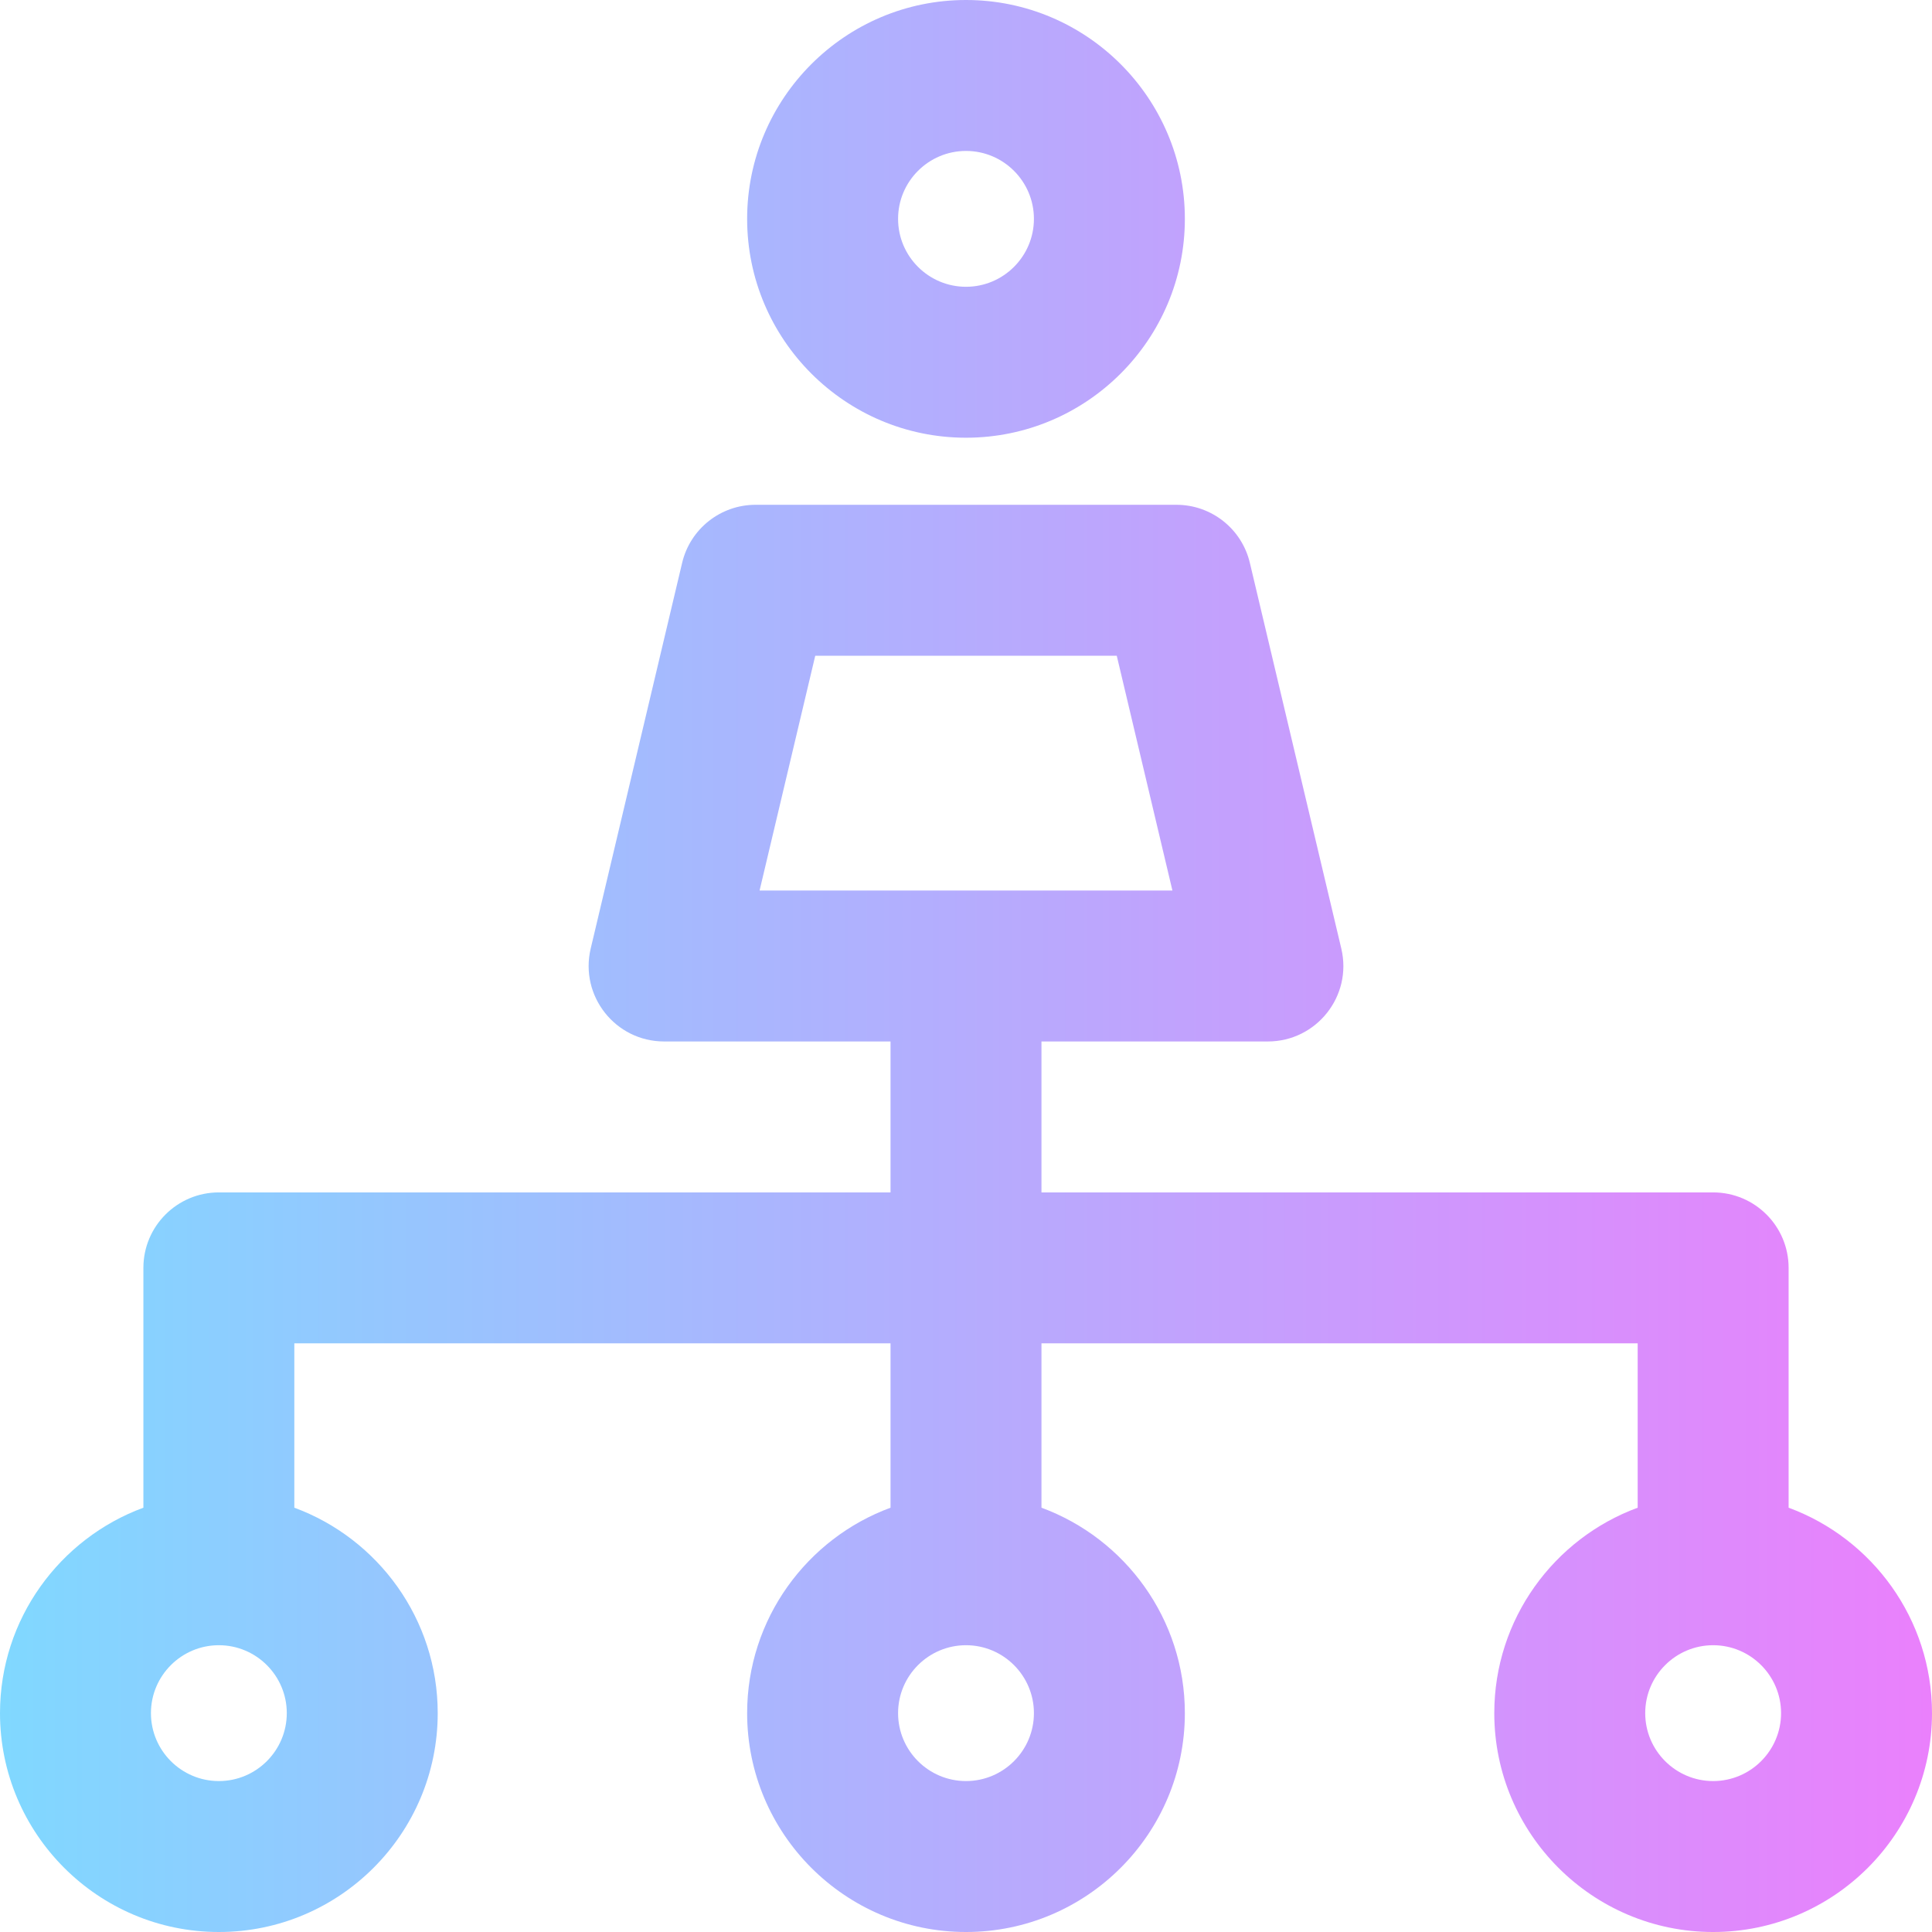 <svg id="Layer_1" enable-background="new 0 0 512 512" height="512" viewBox="0 0 512 512" width="512" xmlns="http://www.w3.org/2000/svg" xmlns:xlink="http://www.w3.org/1999/xlink"><linearGradient id="SVGID_1_" gradientUnits="userSpaceOnUse" x1="0" x2="512" y1="256" y2="256"><stop offset="0" stop-color="#80d8ff"/><stop offset="1" stop-color="#ea80fc"/></linearGradient><path d="m474 399.556v-63.556c0-11.046-8.954-20-20-20h-178v-40h60c12.863 0 22.446-12.016 19.461-24.614l-24.235-102.225c-2.139-9.019-10.192-15.386-19.461-15.386h-111.53c-9.269 0-17.322 6.368-19.461 15.386l-24.235 102.225c-2.966 12.516 6.514 24.614 19.461 24.614h60v40h-178c-11.046 0-20 8.954-20 20v63.557c-22.156 8.164-38 29.487-38 54.443 0 31.981 26.019 58 58 58s58-26.019 58-58c0-24.956-15.844-46.279-38-54.444v-43.556h158v43.557c-22.156 8.165-38 29.488-38 54.444 0 31.981 26.019 58 58 58s58-26.019 58-58c0-24.956-15.844-46.279-38-54.444v-43.557h158v43.557c-22.156 8.165-38 29.488-38 54.444 0 31.981 26.019 58 58 58s58-26.019 58-58c0-24.957-15.844-46.28-38-54.445zm-416 72.444c-9.925 0-18-8.075-18-18s8.075-18 18-18 18 8.075 18 18-8.075 18-18 18zm198 0c-9.925 0-18-8.075-18-18s8.075-18 18-18 18 8.075 18 18-8.075 18-18 18zm-54.704-236 14.752-62.225h79.904l14.752 62.225zm252.704 236c-9.925 0-18-8.075-18-18s8.075-18 18-18 18 8.075 18 18-8.075 18-18 18zm-198-356c31.981 0 58-26.019 58-58s-26.019-58-58-58-58 26.019-58 58 26.019 58 58 58zm0-76c9.925 0 18 8.075 18 18s-8.075 18-18 18-18-8.075-18-18 8.075-18 18-18z" fill="url(#SVGID_1_)"/></svg>